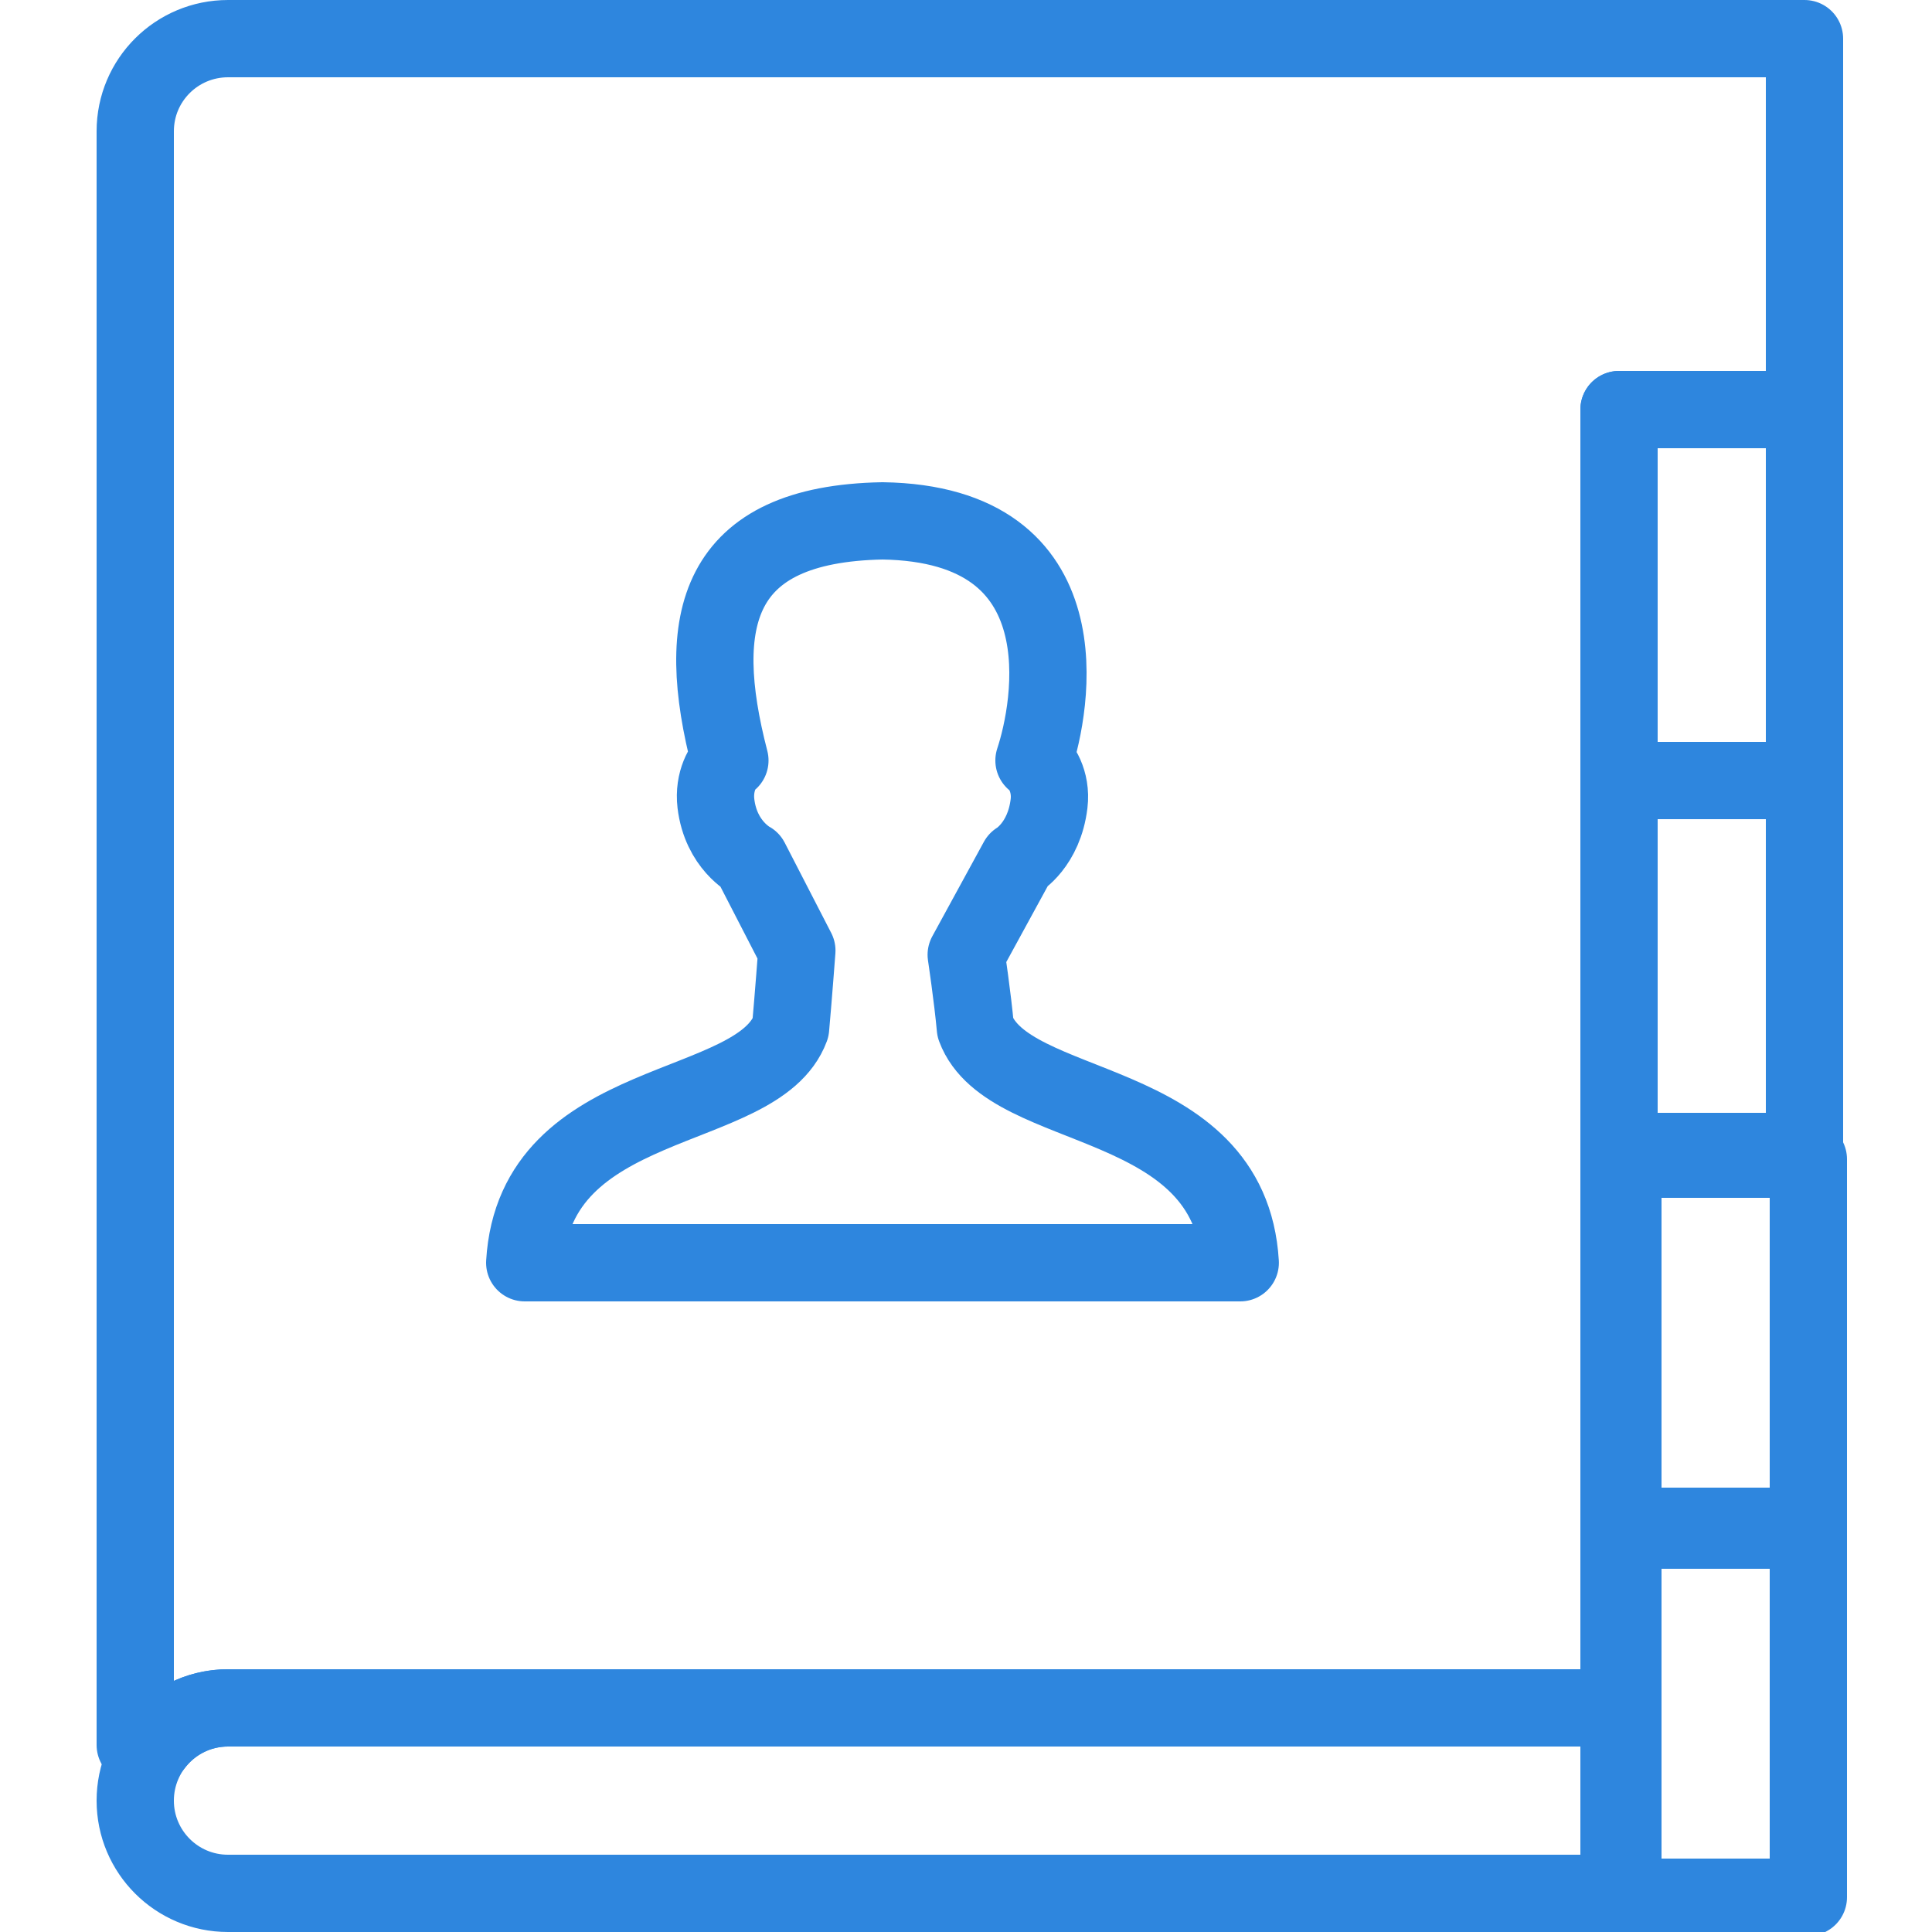 <?xml version="1.0" encoding="UTF-8"?>
<svg width="100px" height="100px" viewBox="0 0 100 100" version="1.1" xmlns="http://www.w3.org/2000/svg" xmlns:xlink="http://www.w3.org/1999/xlink">
    <!-- Generator: Sketch 50.2 (55047) - http://www.bohemiancoding.com/sketch -->
    <title>34. Contacts book</title>
    <desc>Created with Sketch.</desc>
    <defs></defs>
    <g id="34.-Contacts-book" stroke="none" stroke-width="1" fill="none" fill-rule="evenodd" stroke-linecap="round" stroke-linejoin="round">
        <path d="M83.8,21.2 L83.8,88.4 L11.8,88.4 C10.23,88.4 8.835,89.154 7.96,90.32 L7,90.32 L7,6.795 C7,4.139 9.151,2 11.804,2 L83.32,2 L93.4,2 L93.4,21.2 L83.8,21.2 L83.8,21.2 Z" id="Layer-1" stroke="#2E86DE" stroke-width="4"></path>
        <path d="M64.195,65.36 C63.664,56.507 52.193,57.795 50.485,53.205 C50.343,51.634 50.011,49.421 50.011,49.421 L52.681,44.531 C52.681,44.531 54.041,43.746 54.299,41.591 C54.439,40.434 53.856,39.566 53.519,39.361 C54.429,36.623 56.256,27.119 45.678,26.96 C37.048,27.119 35.887,32.081 37.779,39.361 C37.443,39.566 36.918,40.434 37.056,41.591 C37.315,43.746 38.838,44.531 38.838,44.531 L41.245,49.203 C41.245,49.203 41.063,51.634 40.921,53.205 C39.213,57.795 27.692,56.507 27.16,65.36 L64.195,65.36 Z" id="Layer-2" stroke="#2E86DE" stroke-width="4"></path>
        <rect id="Layer-3" stroke="#2E86DE" stroke-width="4" x="83.8" y="21.2" width="9.6" height="19.2"></rect>
        <rect id="Layer-4" stroke="#2E86DE" stroke-width="4" x="83.8" y="40.4" width="9.6" height="19.2"></rect>
        <rect id="Layer-5" stroke="#2E86DE" stroke-width="4" x="84" y="60" width="9.6" height="19.2"></rect>
        <rect id="Layer-6" stroke="#2E86DE" stroke-width="4" x="84" y="79" width="9.6" height="19.2"></rect>
        <path d="M11.8,88.4 C9.149,88.4 7,90.549 7,93.2 C7,95.851 9.149,98 11.8,98 L83.8,98 L83.8,88.4 L11.8,88.4 L11.8,88.4 Z" id="Layer-7" stroke="#2E86DE" stroke-width="4"></path>
    </g>
</svg>